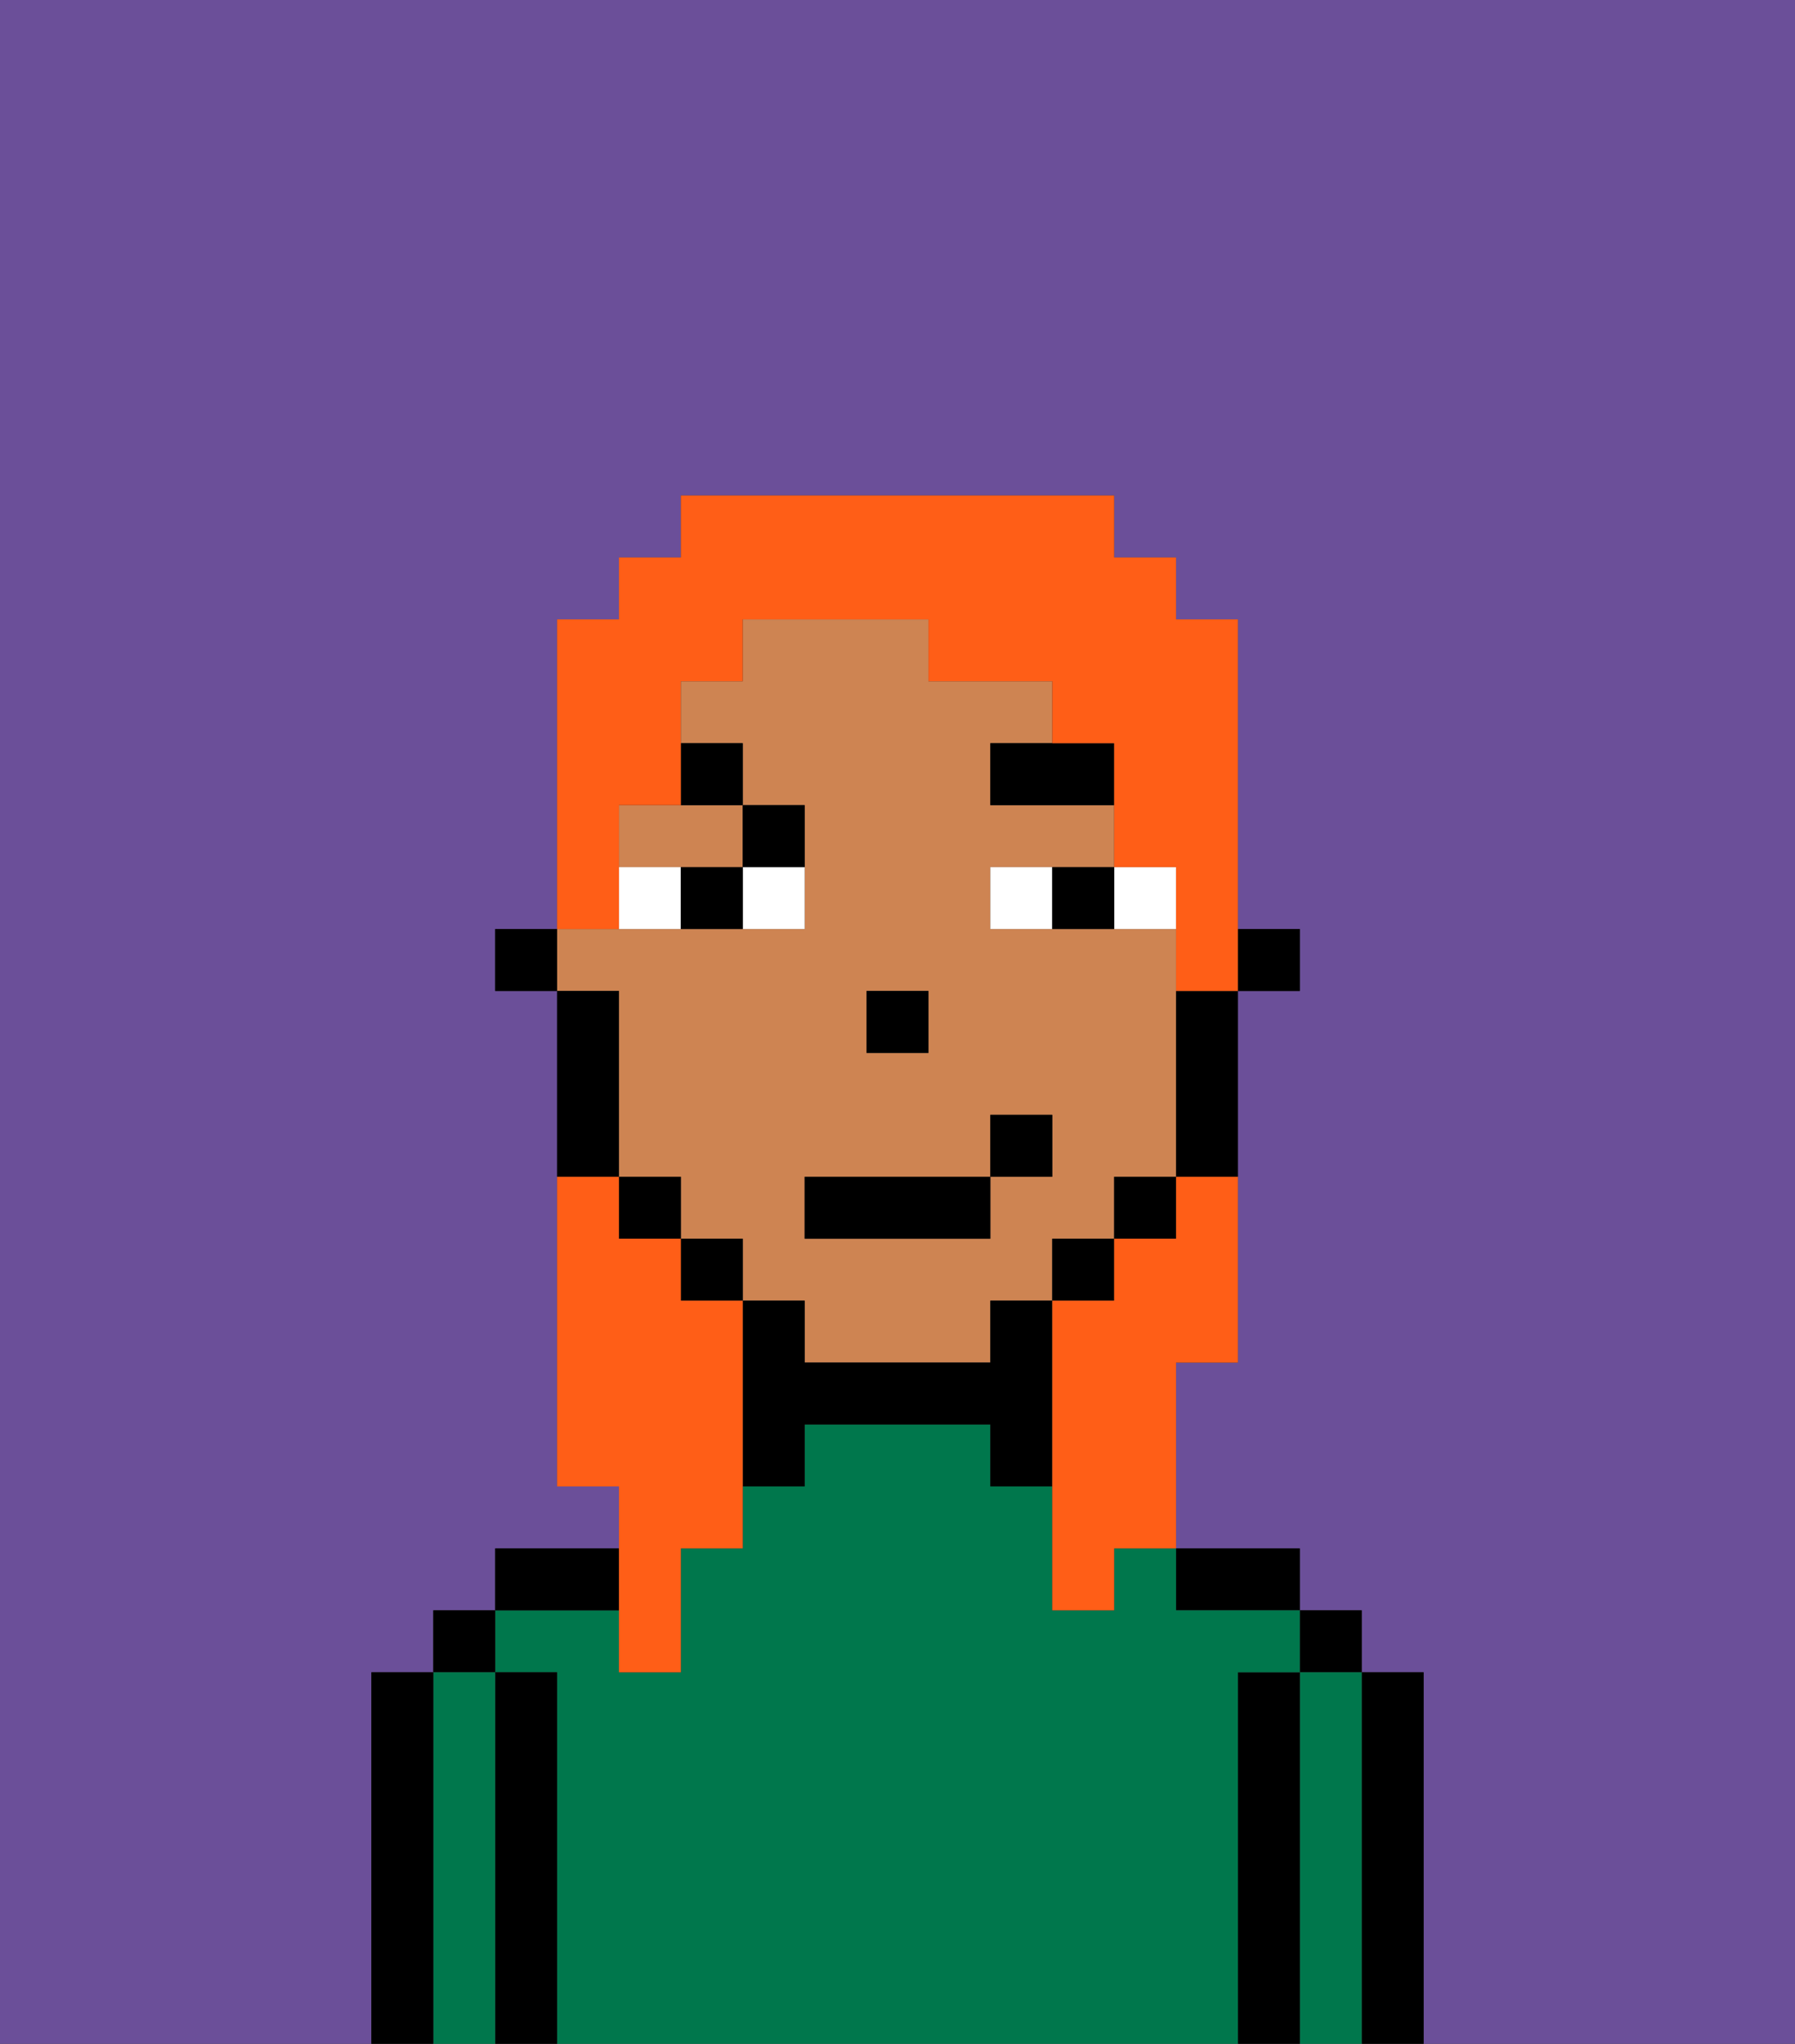 <svg xmlns="http://www.w3.org/2000/svg" viewBox="0 0 29 33"><rect x="0" y="0" width="29" height="33" fill="#333333" stroke="none"/><defs><style>polygon,rect,path{shape-rendering:crispedges;}.la140-1{fill:#6b4f99;}.la140-2{fill:#000000;}.la140-3{fill:#00774c;}.la140-4{fill:#ce8452;}.la140-5{fill:#ffffff;}.la140-6{fill:#000000;}.la140-7{fill:#ff5e17;}</style></defs><path class="la140-1" d="M0,33H6V27H7V26H8V25h2V24H9V16H8V15H9V10h1V9h1V8h7V9h1v1h1v5h1v1H20v6H19v3h2v1h1v1h1v6h6V0H0Z"/><path class="la140-2" d="M23,27H22v6h1V27Z"/><rect class="la140-2" x="21" y="26" width="1" height="1"/><path class="la140-3" d="M22,27H21v6h1V27Z"/><path class="la140-2" d="M21,27H20v6h1V27Z"/><path class="la140-2" d="M20,26h1V25H19v1Z"/><path class="la140-3" d="M20,27h1V26H19V25H18v1H17V24H16V23H13v1H12v1H11v2H10V26H8v1H9v6H20V27Z"/><path class="la140-2" d="M10,25H8v1h2Z"/><path class="la140-2" d="M9,27H8v6H9V27Z"/><rect class="la140-2" x="7" y="26" width="1" height="1"/><path class="la140-3" d="M8,27H7v6H8V27Z"/><path class="la140-2" d="M7,27H6v6H7V27Z"/><rect class="la140-2" x="20" y="15" width="1" height="1"/><path class="la140-4" d="M10,13v1h2V13H10Z"/><path class="la140-4" d="M10,17v2h1v1h1v1h1v1h3V21h1V20h1V19h1V15H16V14h2V13H16V12h1V11H15V10H12v1H11v1h1v1h1v2H9v1h1Zm4-1h1v1H14Zm-1,3h3V18h1v1H16v1H13Z"/><path class="la140-2" d="M19,17v2h1V16H19Z"/><rect class="la140-2" x="18" y="19" width="1" height="1"/><rect class="la140-2" x="17" y="20" width="1" height="1"/><path class="la140-2" d="M17,21H16v1H13V21H12v3h1V23h3v1h1V21Z"/><rect class="la140-2" x="11" y="20" width="1" height="1"/><rect class="la140-2" x="10" y="19" width="1" height="1"/><path class="la140-2" d="M10,18V16H9v3h1Z"/><rect class="la140-2" x="8" y="15" width="1" height="1"/><rect class="la140-2" x="14" y="16" width="1" height="1"/><path class="la140-5" d="M12,15h1V14H12Z"/><path class="la140-5" d="M10,14v1h1V14Z"/><path class="la140-5" d="M18,14v1h1V14Z"/><path class="la140-5" d="M16,14v1h1V14Z"/><path class="la140-2" d="M11,14v1h1V14Z"/><path class="la140-2" d="M17,14v1h1V14Z"/><polygon class="la140-6" points="17 12 16 12 16 13 18 13 18 12 17 12"/><path class="la140-6" d="M13,14V13H12v1Z"/><path class="la140-6" d="M12,13V12H11v1Z"/><rect class="la140-2" x="13" y="19" width="3" height="1"/><rect class="la140-2" x="16" y="18" width="1" height="1"/><path class="la140-7" d="M10,27h1V25h1V21H11V20H10V19H9v5h1v3Z"/><path class="la140-7" d="M10,14V13h1V11h1V10h3v1h2v1h1v2h1v2h1V10H19V9H18V8H11V9H10v1H9v5h1Z"/><path class="la140-7" d="M19,20H18v1H17v5h1V25h1V22h1V19H19Z"/></svg>